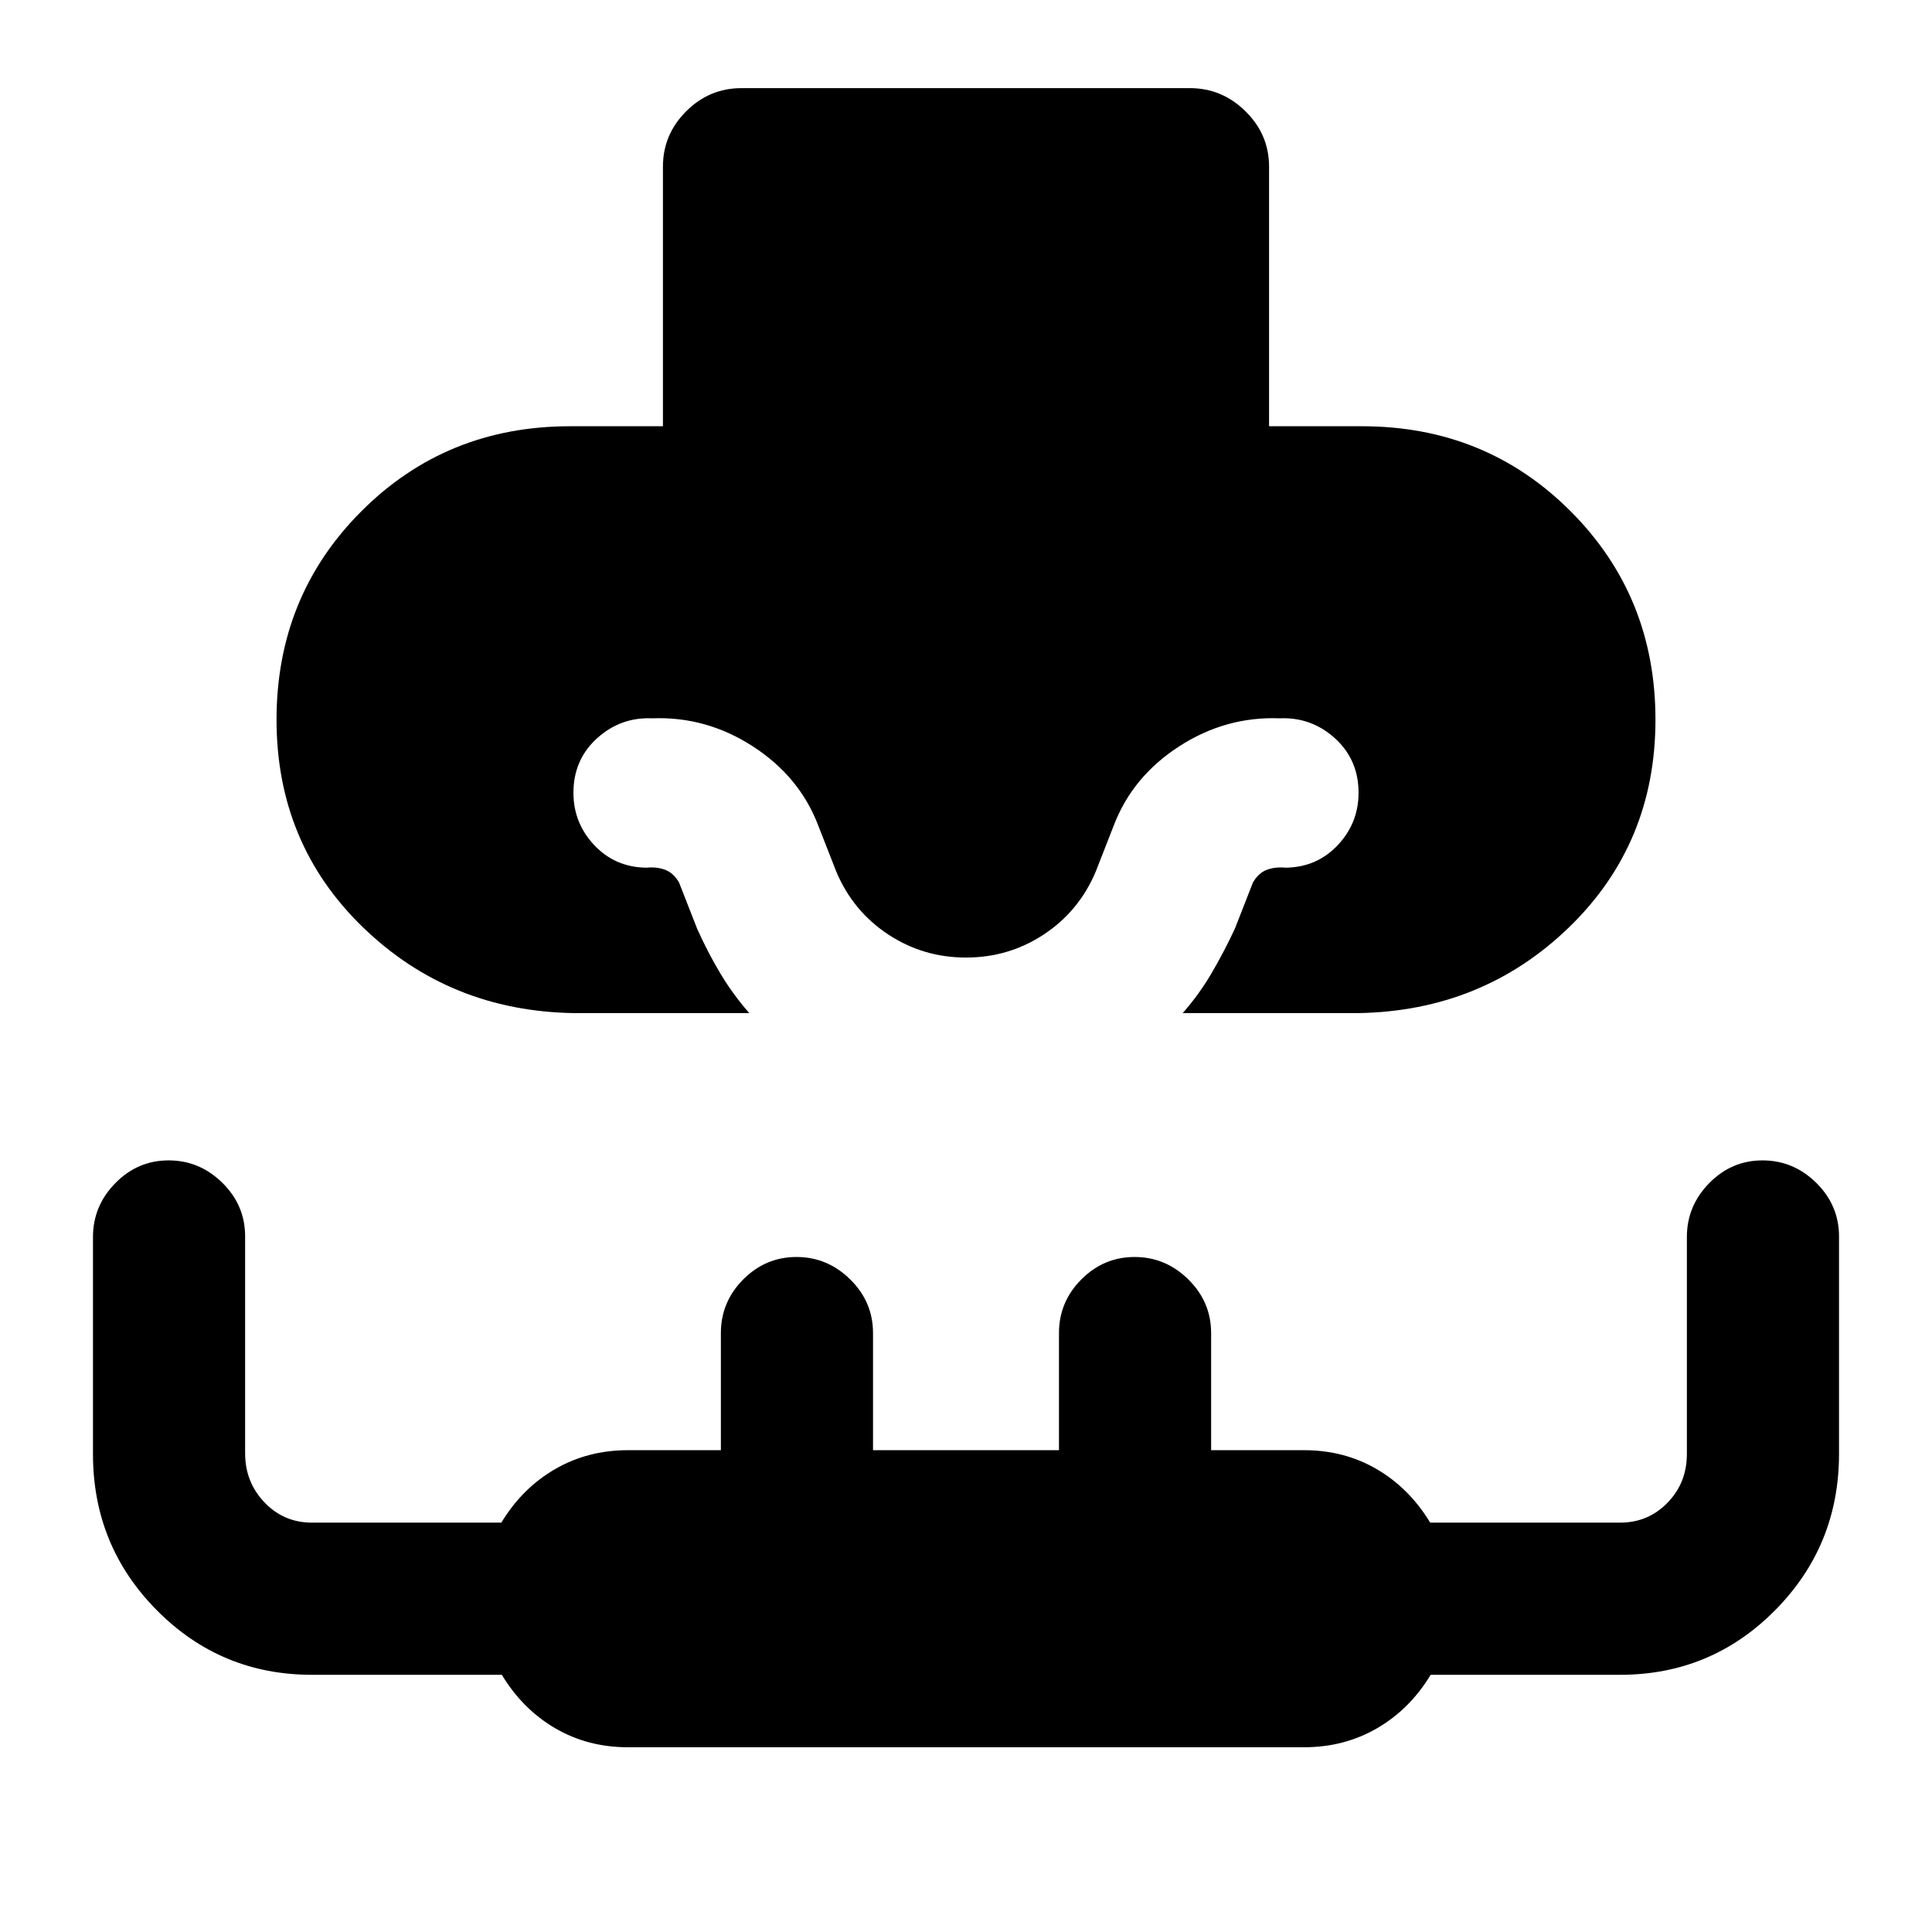 <svg xmlns="http://www.w3.org/2000/svg" height="20" viewBox="0 -960 960 960" width="20"><path d="M285.21-456.59q-61.8-1-104.8-42.58-43-41.59-43-103.22 0-61.41 42.2-103.61 42.19-42.2 103.61-42.2h46.19v-129q0-15.95 11.52-27.47 11.51-11.53 27.44-11.53H591.3q15.94 0 27.61 11.53 11.68 11.52 11.68 27.47v129h46.19q61.42 0 103.61 42.2 42.2 42.2 42.2 103.61 0 61.63-43 103.22-43 41.58-104.8 42.58h-87.12q8.08-9.16 14.25-19.67 6.17-10.5 11.65-22.2l9-23q2.76-4.8 6.93-6.34 4.17-1.55 9.24-1.05 15.93-.17 26.44-11.7 10.52-11.54 9.84-27.47-.67-15.44-12.2-25.58-11.54-10.14-26.93-9.47-26.85-1.04-50.02 13.96t-32.44 39.28l-9 23q-8.26 19.57-25.69 31.1Q501.32-484.2 480-484.2t-38.74-11.53q-17.43-11.53-25.69-31.1l-9-23q-9.27-24.28-32.44-39.28-23.17-15-50.02-13.96-15.39-.67-26.93 9.47-11.53 10.14-12.2 25.58-.68 15.93 9.84 27.47 10.51 11.53 26.44 11.7 5.07-.5 9.24 1.05 4.17 1.54 6.93 6.34l9 23q5.24 11.7 11.53 22.2 6.29 10.51 14.37 19.67h-87.12ZM312-91.8q-19.98 0-36.14-9.45-16.17-9.45-26.51-26.55H155q-45.26 0-77.03-32.03-31.77-32.02-31.77-77.64v-107.86q0-15.45 11.1-26.77 11.1-11.31 26.49-11.31 15.38 0 26.7 11.14 11.31 11.15 11.31 26.59v107.8q0 14.36 9.62 24.41 9.62 10.06 23.58 10.06h94.11q10.34-17.1 26.63-26.55 16.28-9.45 36.26-9.45h46.2v-58.2q0-15.47 11.1-26.64 11.1-11.16 26.49-11.16 15.38 0 26.7 11.16 11.31 11.17 11.31 26.64v58.2h92.4v-58.2q0-15.47 11.1-26.64 11.1-11.16 26.49-11.16 15.38 0 26.7 11.16 11.31 11.17 11.31 26.64v58.2H648q19.98 0 36.14 9.45 16.17 9.45 26.51 26.55H805q13.96 0 23.58-9.89 9.62-9.88 9.62-24.24v-107.8q0-15.44 11.1-26.76 11.1-11.31 26.49-11.31 15.38 0 26.7 11.16 11.31 11.17 11.31 26.64v108q0 45.68-31.77 77.74Q850.26-127.8 805-127.8h-94.11q-10.34 17.1-26.63 26.55Q667.98-91.8 648-91.8H312Z"/></svg>